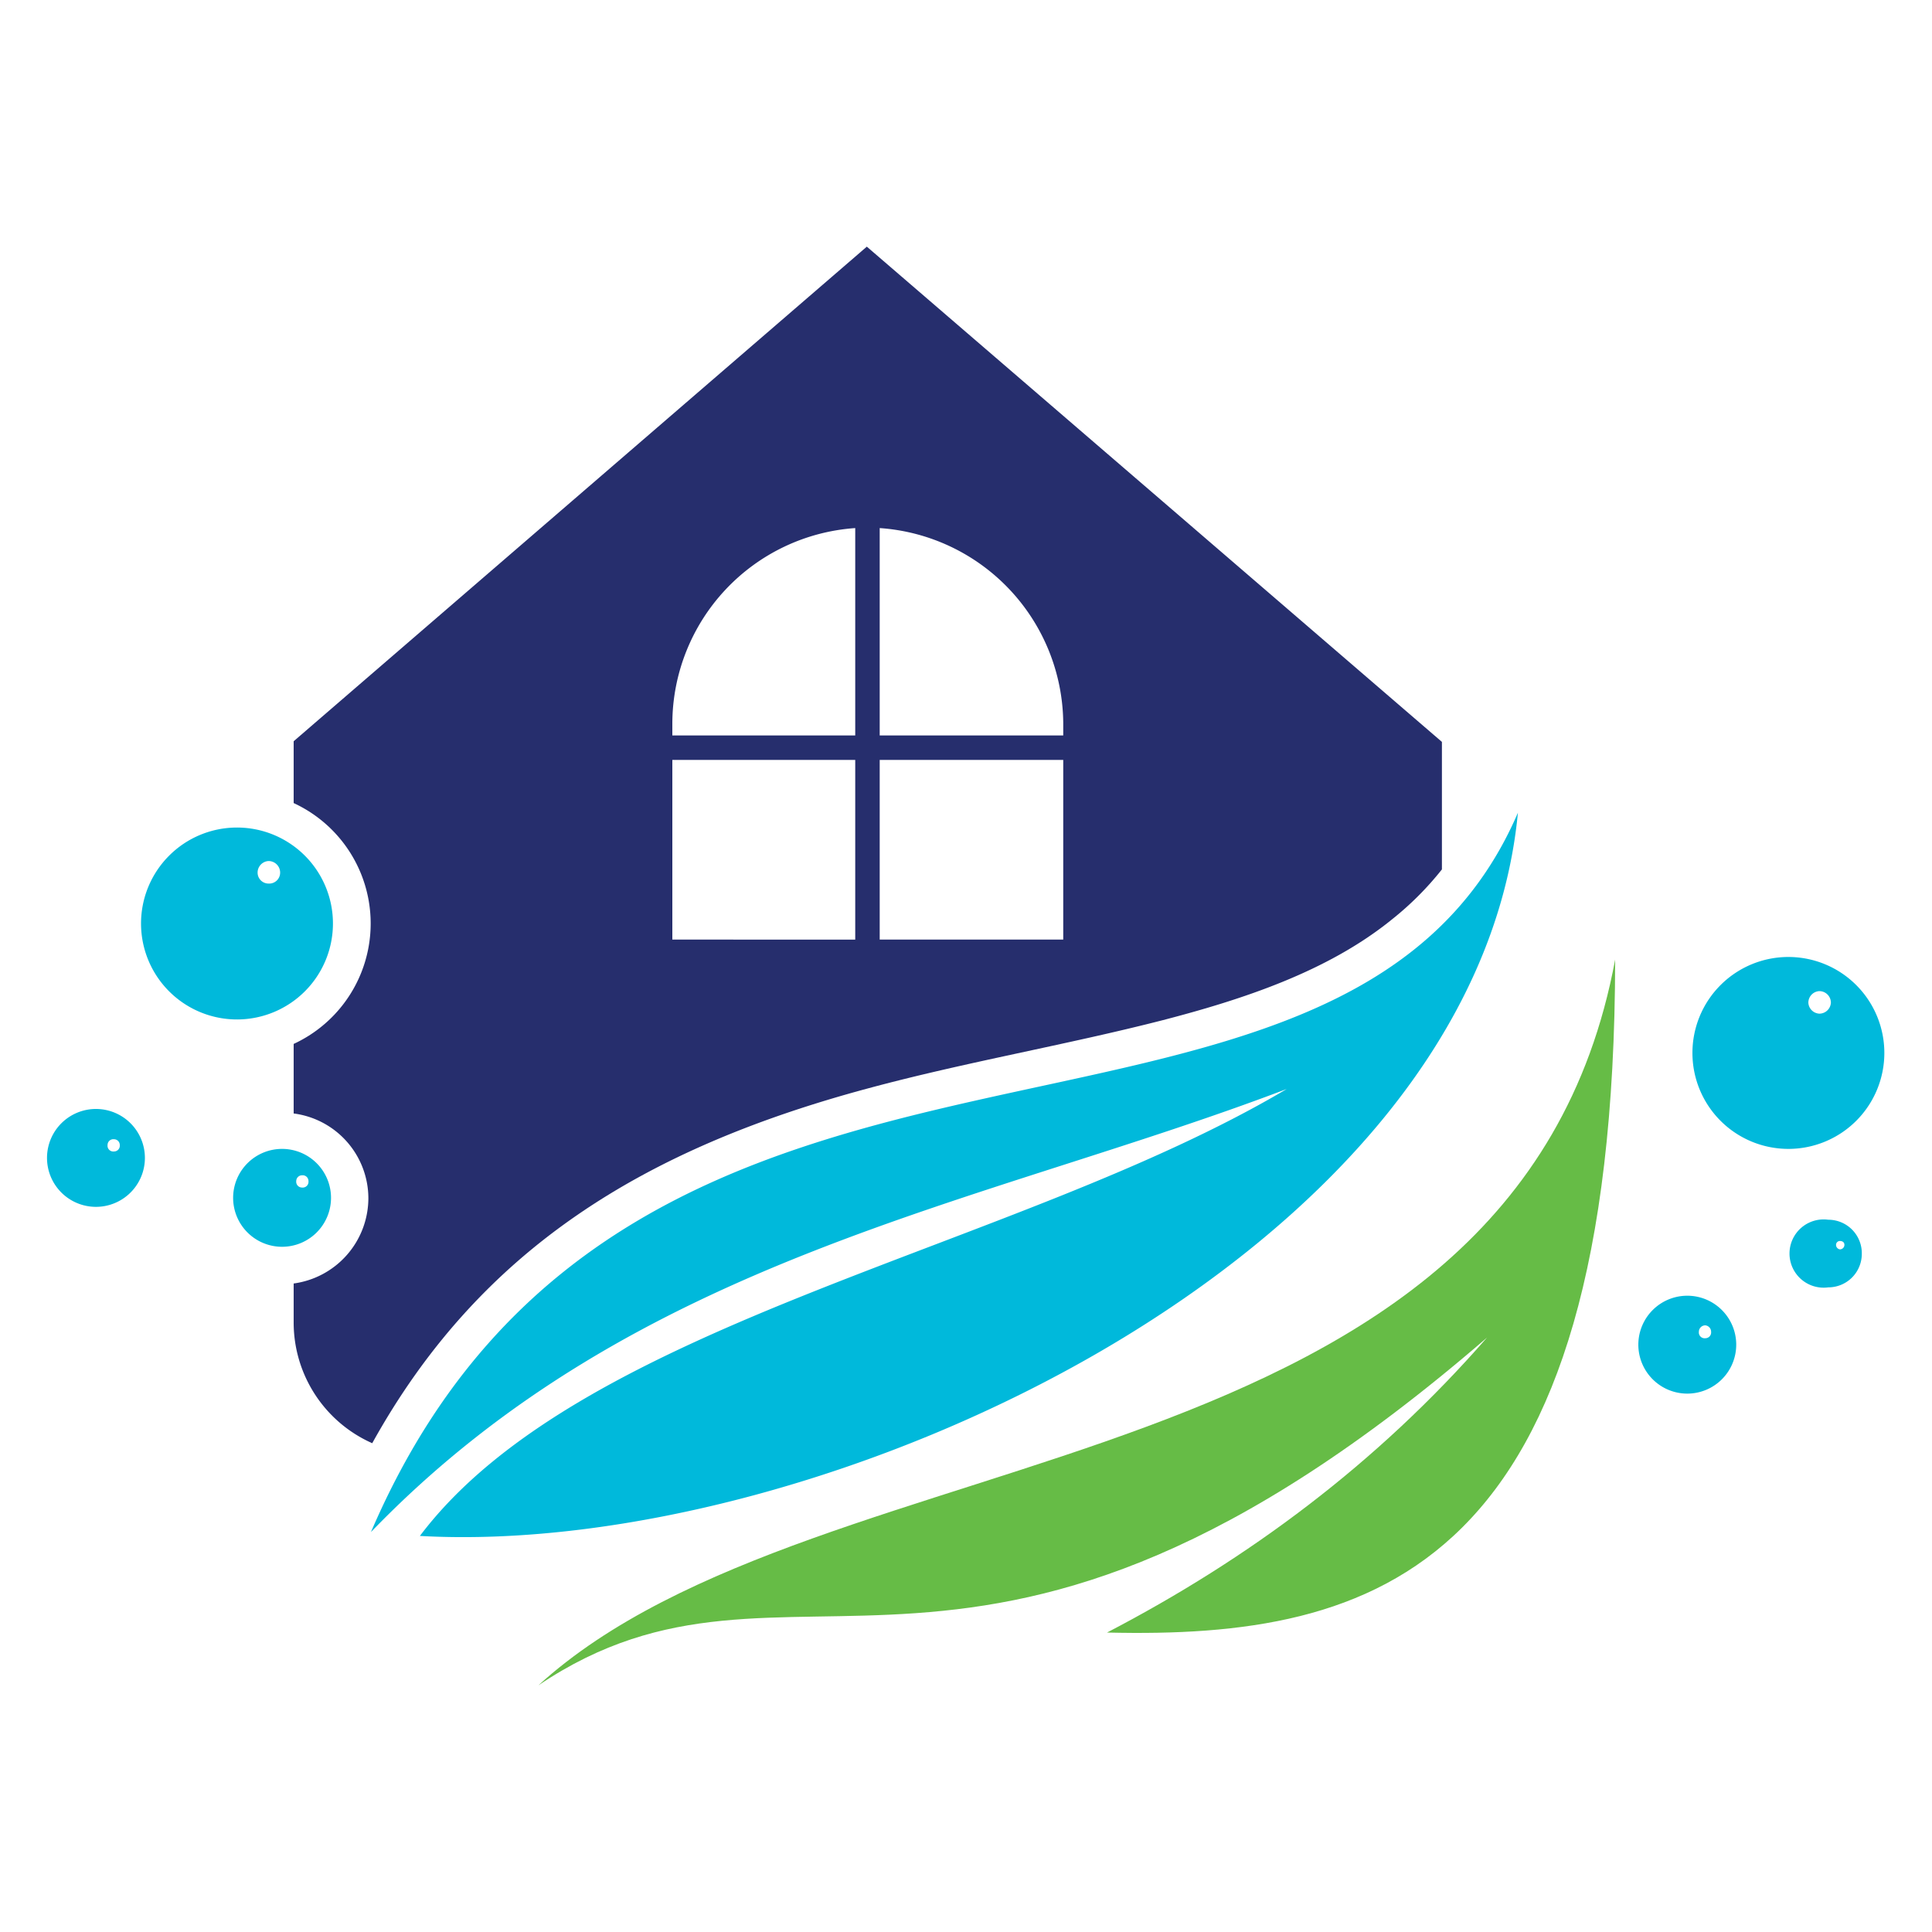 <svg id="Layer_1" data-name="Layer 1" xmlns="http://www.w3.org/2000/svg" viewBox="0 0 300 300">
  <defs>
    <style>
      .cls-1 {
        fill: #66bc46;
      }

      .cls-2 {
        fill: #00b9db;
      }

      .cls-3 {
        fill: #262e6d;
      }
    </style>
  </defs>
  <title>1-26</title>
  <g>
    <path class="cls-1" d="M83.6,261.7c39.6-26.7,67.7,14.8,147.3-54-17.1,19.6-37.1,34.4-59,45.8,41.9,1,78.8-9.6,78.9-104.5C235.3,232.4,127.6,221.6,83.6,261.7Z"/>
    <path class="cls-2" d="M199.8,169.1c-47.6,18.1-101,26.1-142.2,68.8C98,143.8,208,190.6,235.7,126.2,229.1,195.3,127.5,242,65.2,238.5,90.4,205.1,158,193.9,199.8,169.1ZM36.9,158.3a14.9,14.9,0,1,1,14.8-14.9A14.9,14.9,0,0,1,36.9,158.3ZM40,135.5a1.7,1.7,0,0,0,1.7,1.7,1.7,1.7,0,0,0,1.8-1.7,1.8,1.8,0,0,0-1.8-1.8A1.8,1.8,0,0,0,40,135.5Zm3.8,58.1a7.6,7.6,0,1,1,7.6-7.5A7.6,7.6,0,0,1,43.8,193.6Zm4.1-10.2a.9.9,0,0,0-1-.9.9.9,0,0,0-.9.9.9.9,0,0,0,.9,1A.9.9,0,0,0,47.9,183.4Zm-25.4-3.6a7.6,7.6,0,1,1-7.5-7.6A7.6,7.6,0,0,1,22.5,179.8Zm-3.9-2a.9.9,0,0,0-.9-.9.9.9,0,0,0-1,.9.9.9,0,0,0,1,1A.9.9,0,0,0,18.6,177.8Zm259.1.6a14.9,14.9,0,1,1,14.9-14.8A14.9,14.9,0,0,1,277.7,178.4Zm6.6-22.7a1.8,1.8,0,0,0-1.8-1.8,1.8,1.8,0,0,0-1.7,1.8,1.8,1.8,0,0,0,1.7,1.7A1.8,1.8,0,0,0,284.3,155.7Zm-14.7,53a7.6,7.6,0,1,1-7.5-7.5A7.6,7.6,0,0,1,269.6,208.7Zm-3.9-1.9a1,1,0,0,0-.9-1,1,1,0,0,0-1,1,.9.9,0,0,0,1,1A.9.9,0,0,0,265.7,206.8Zm23.4-12.1a5.2,5.2,0,0,1-5.2,5.2,5.3,5.3,0,1,1,0-10.5A5.2,5.2,0,0,1,289.1,194.7Zm-2.7-1.4c0-.4-.3-.6-.7-.6a.6.6,0,0,0-.6.6.7.7,0,0,0,.6.7A.7.7,0,0,0,286.4,193.3Z"/>
    <path class="cls-3" d="M45.6,115.1v9.6a20.6,20.6,0,0,1,0,37.4v10.8a13.3,13.3,0,0,1,11.6,13.2,13.4,13.4,0,0,1-11.6,13.2v6.1a20.5,20.5,0,0,0,12.2,18.7c16.8-30.3,42.4-45.8,77-55.1,15.2-4.1,30.6-6.7,45.8-10.6,12.3-3.2,25.5-7.5,35.5-15.6a47.9,47.9,0,0,0,7.8-7.8V115.2L134.6,38.3Zm87.2,30.8H104.4V118h28.4Zm0-31.7H104.4v-1.9A30.5,30.5,0,0,1,132.8,82ZM136.6,82a30.6,30.6,0,0,1,28.5,30.3v1.9H136.6Zm0,36h28.5v27.9H136.6Z"/>
  </g>
</svg>
